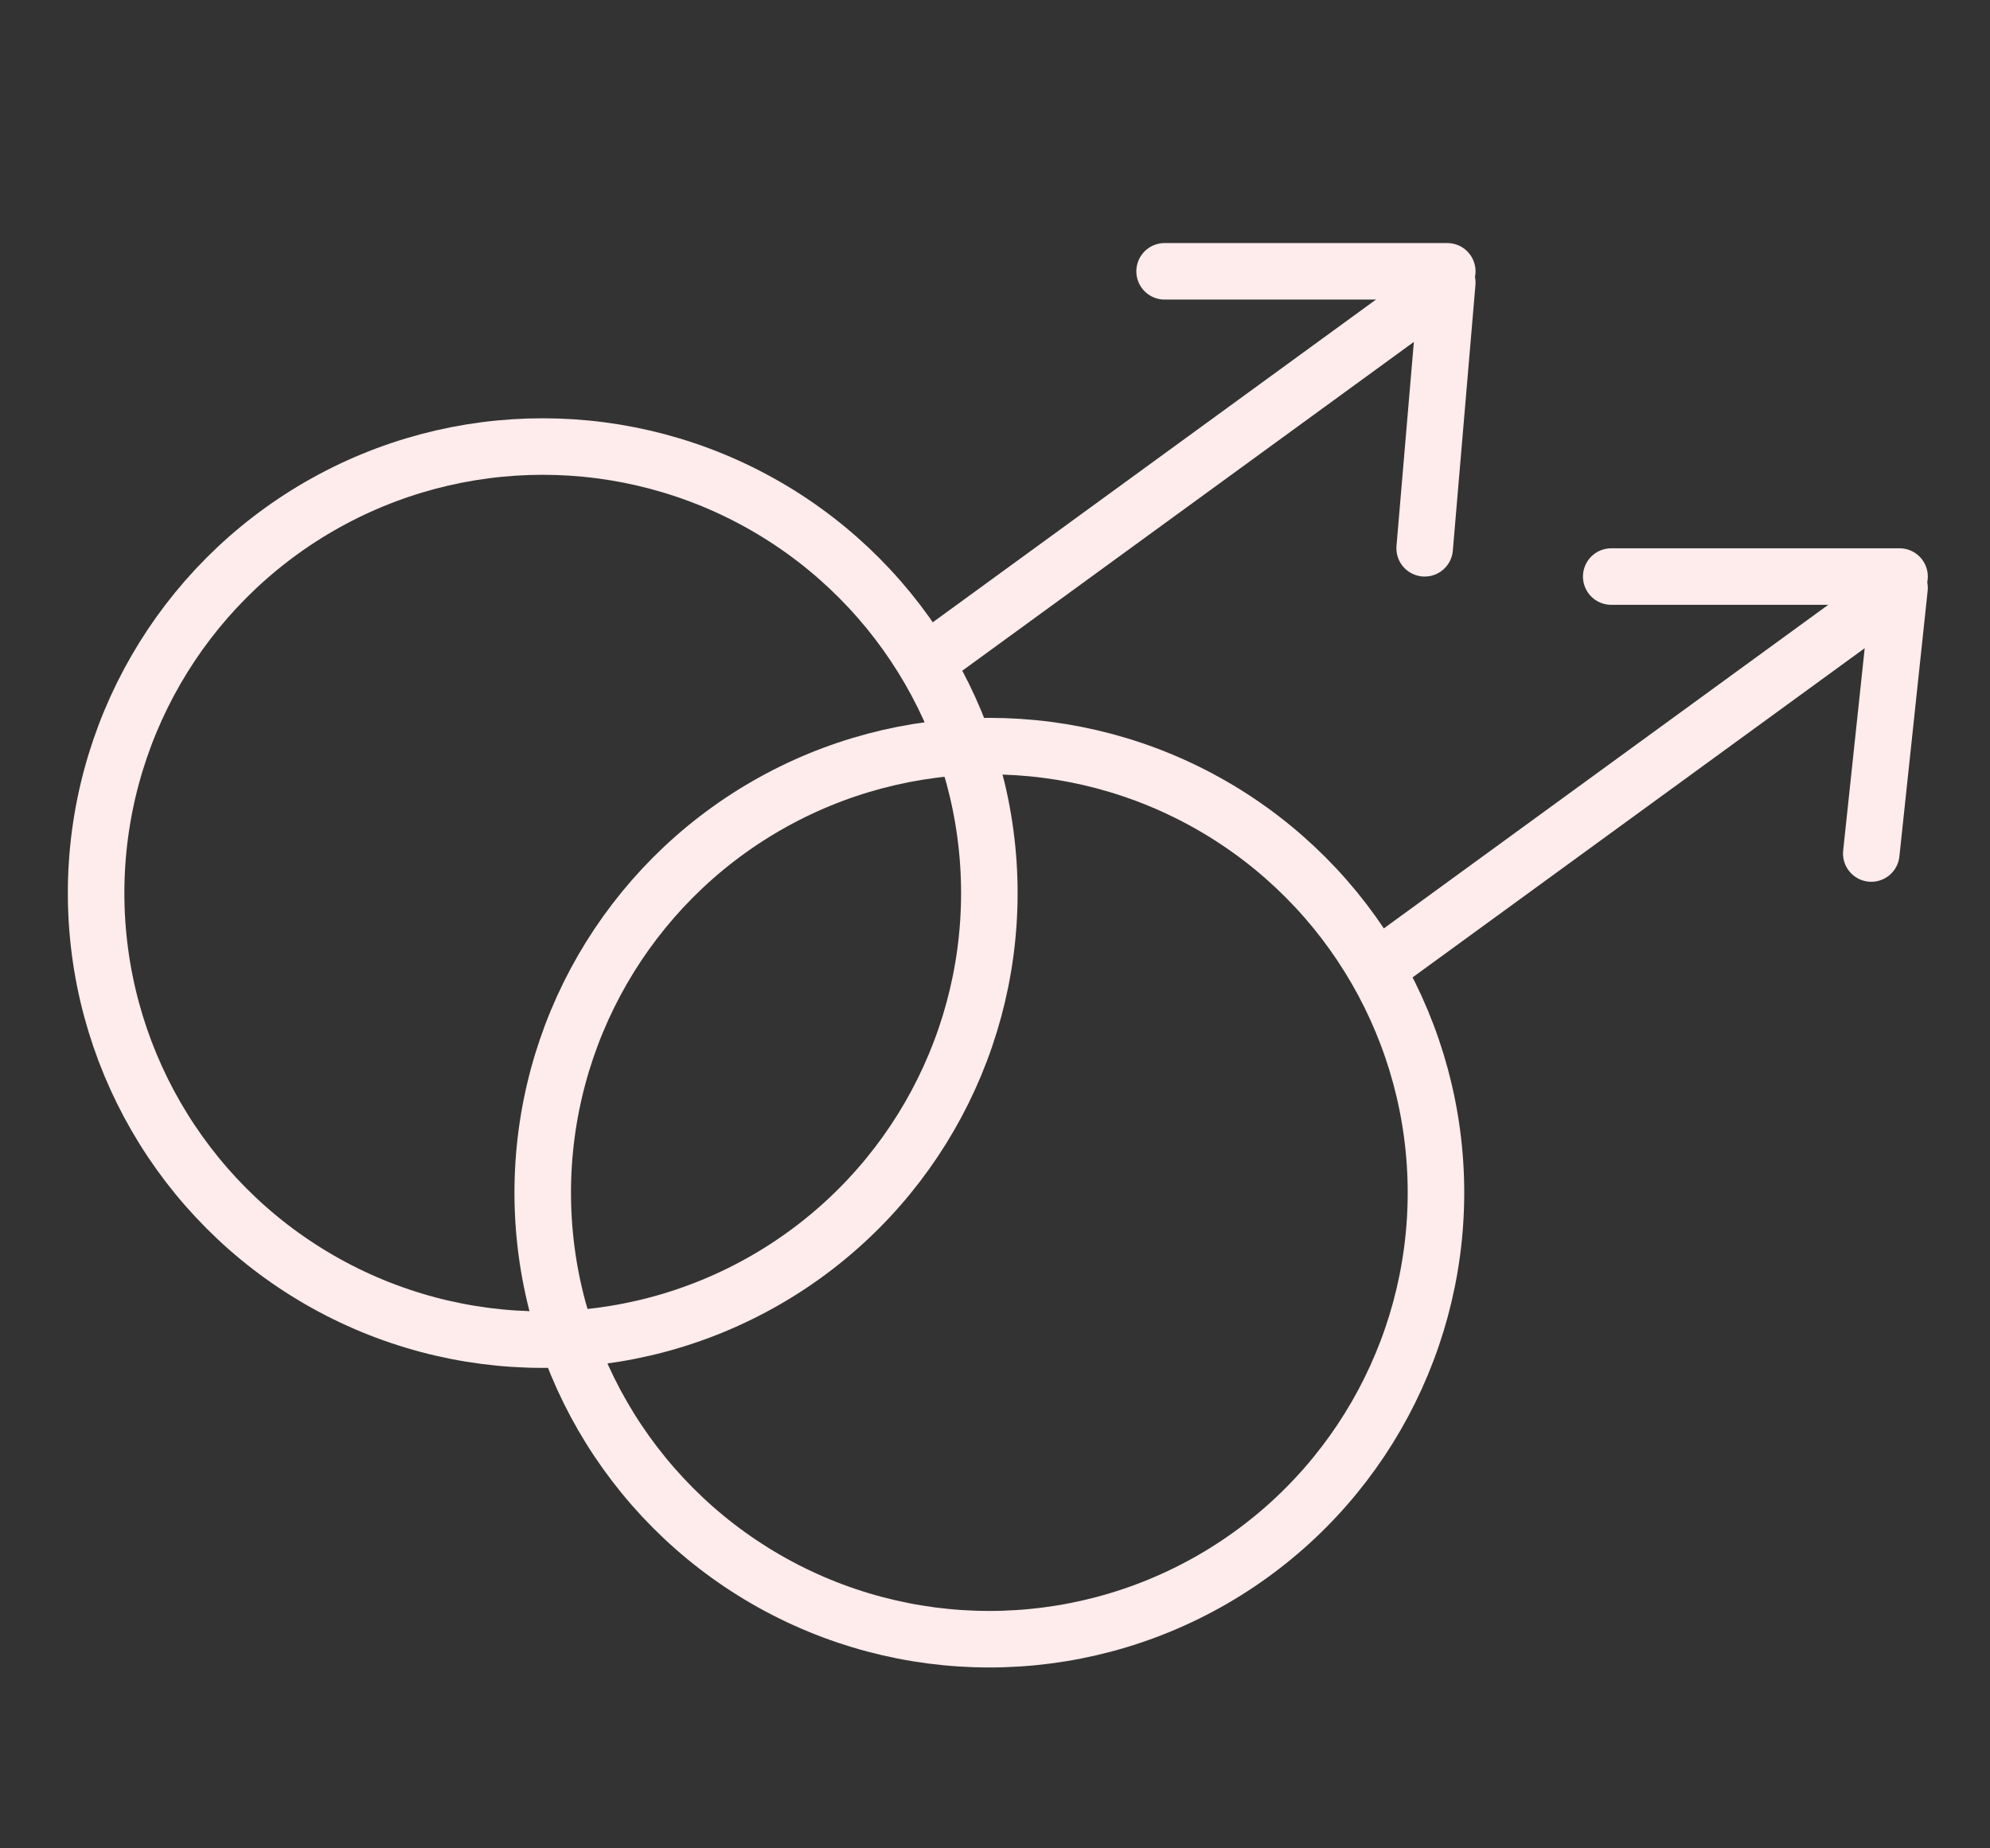 <svg xmlns="http://www.w3.org/2000/svg" width="35.2" height="32.7" viewBox="0 0 35.2 32.7"><rect x="0" y="0" width="35.2" height="32.7" fill="#333333" stroke="none"/><circle stroke="#FEEBEB" stroke-miterlimit="10" cx="9.6" cy="15.8" r="7.9" fill="none"/><path stroke="#FEEBEB" stroke-linecap="round" stroke-linejoin="round" stroke-miterlimit="10" fill="none" d="M16.4 11.7l9.2-6.7-.4 4.7"/><path stroke="#FEEBEB" stroke-linecap="round" stroke-miterlimit="10" fill="none" d="M20.6 4.8h5"/><circle stroke="#FEEBEB" stroke-miterlimit="10" cx="17.5" cy="21.1" r="7.9" fill="none"/><path stroke="#FEEBEB" stroke-linecap="round" stroke-linejoin="round" stroke-miterlimit="10" fill="none" d="M24.4 17.1l9.2-6.7-.5 4.7"/><path stroke="#FEEBEB" stroke-linecap="round" stroke-miterlimit="10" fill="none" d="M28.5 10.2h5.1"/></svg>
